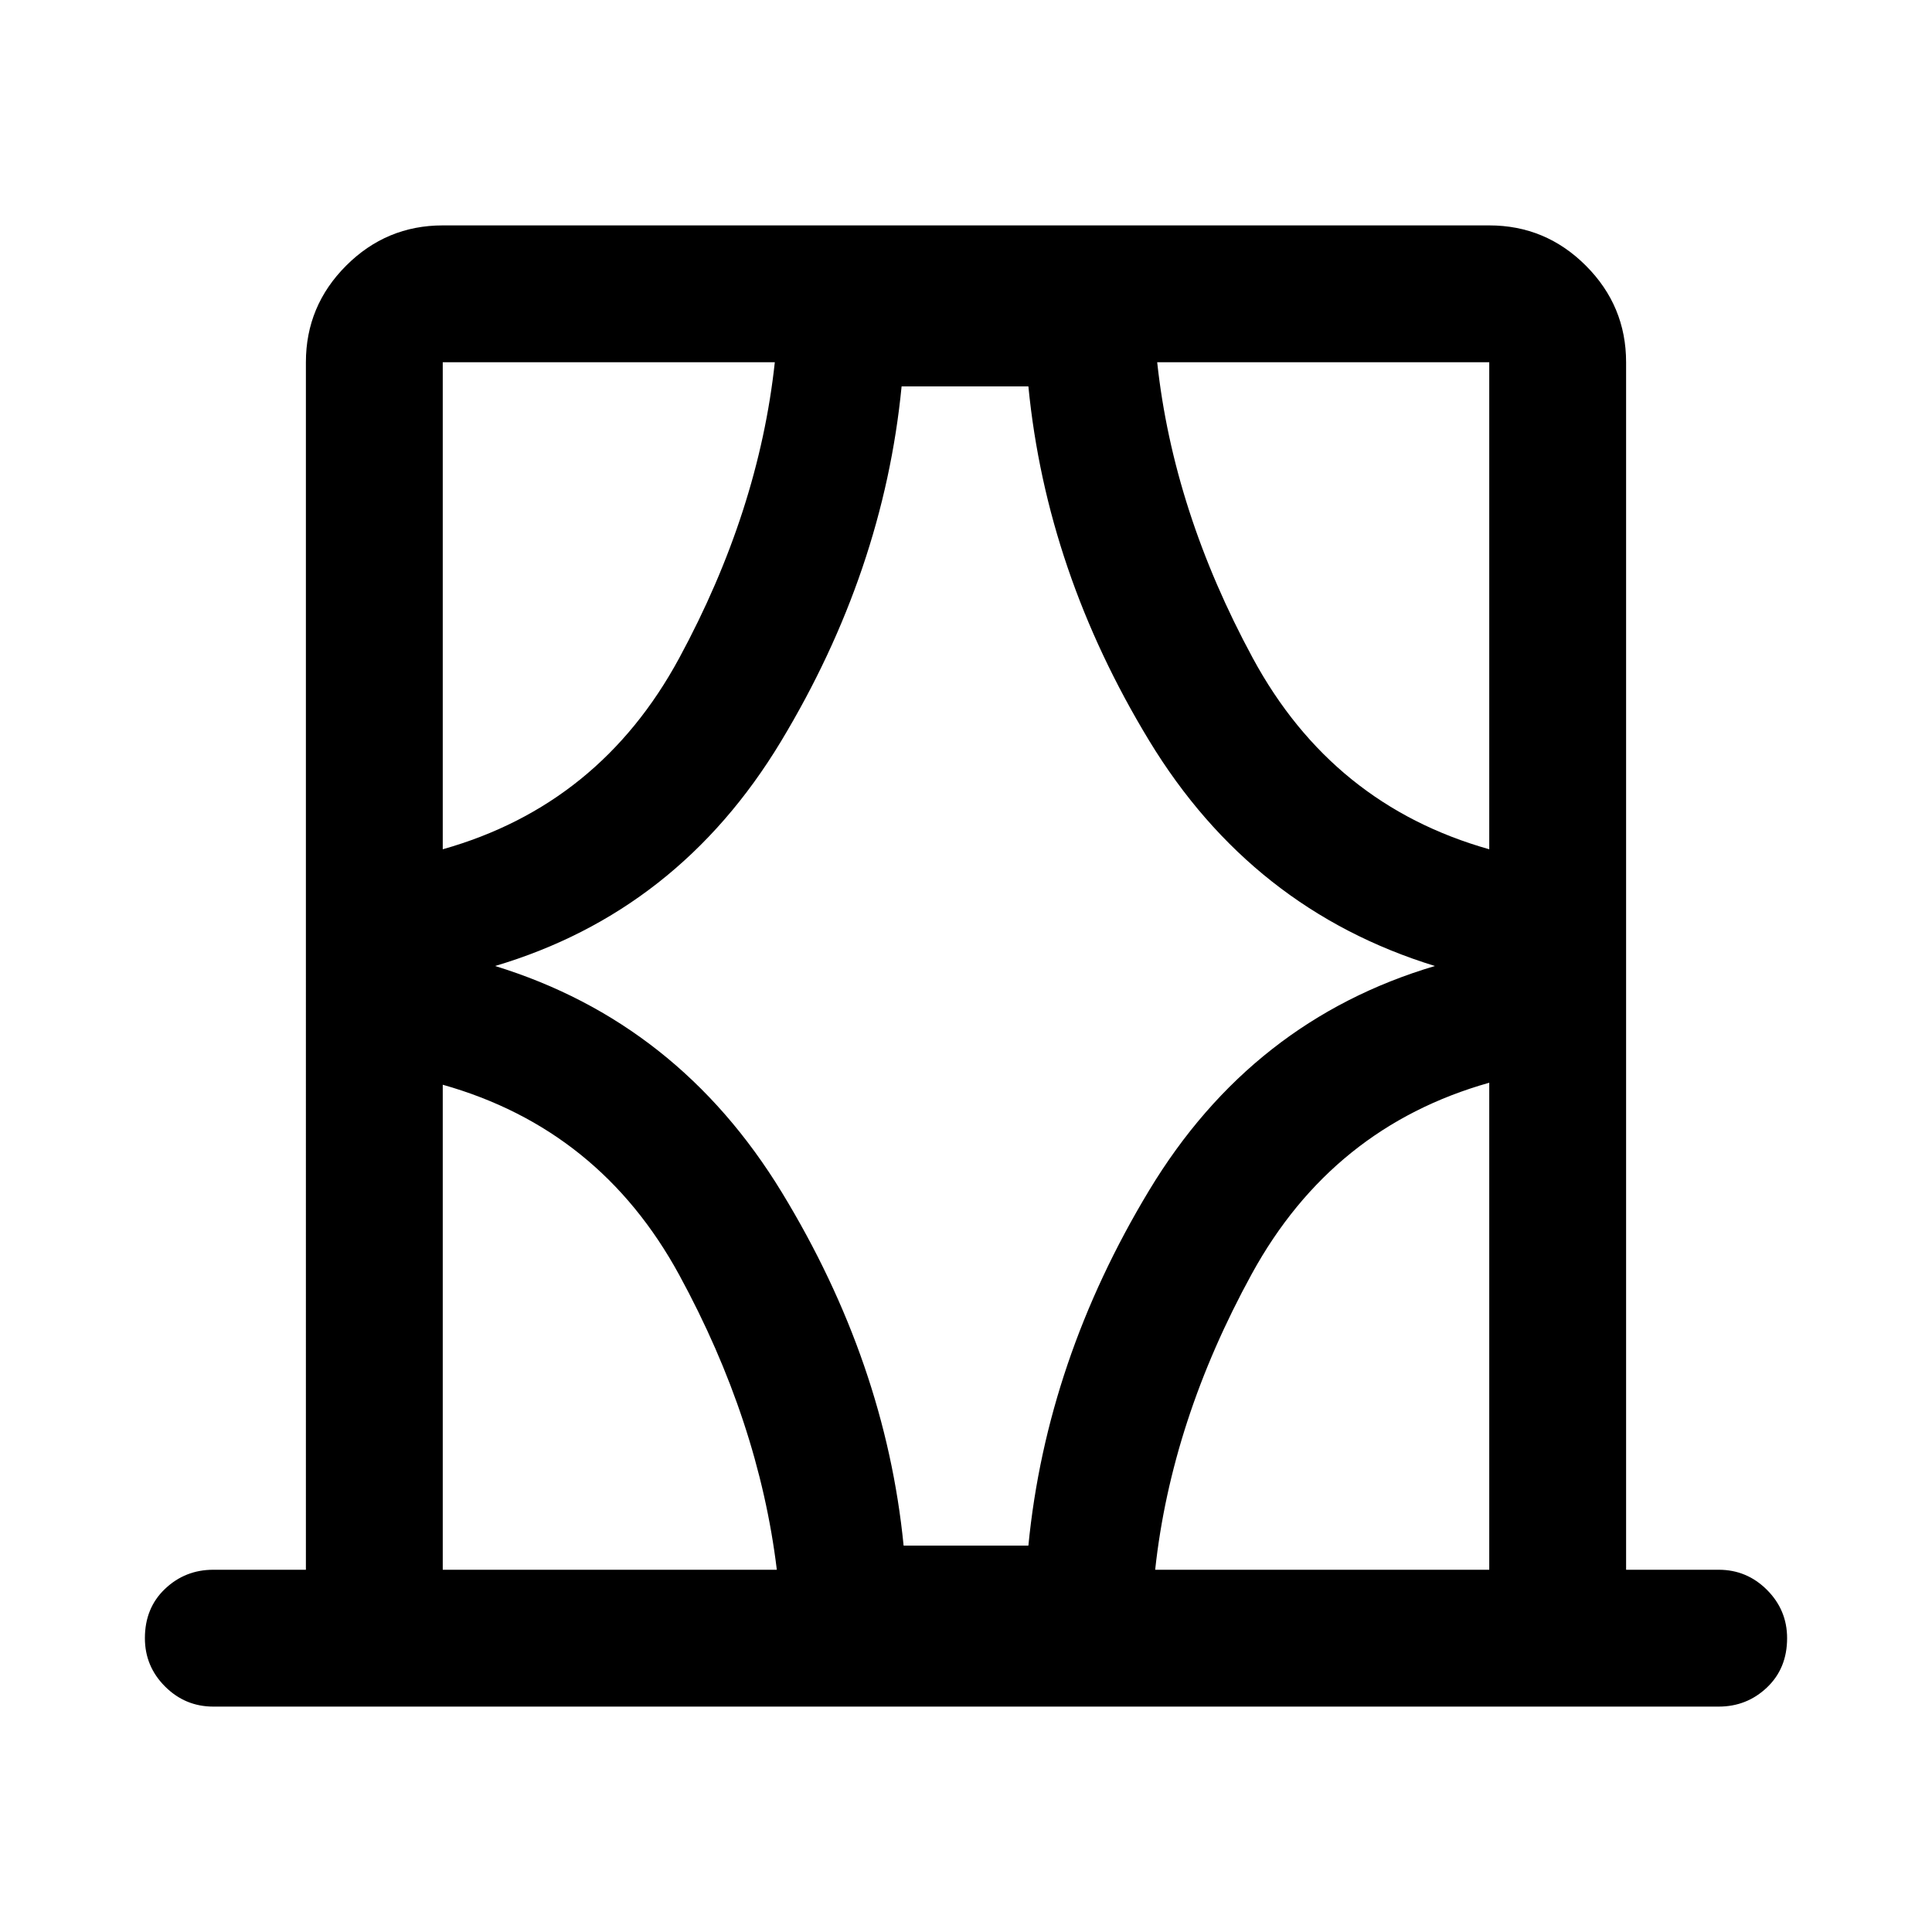 <svg xmlns="http://www.w3.org/2000/svg" width="48" height="48" viewBox="0 0 48 48"><path d="M11 39h8.3q-.45-3.7-2.425-7.325Q14.9 28.05 11 26.95Zm0-30v12.1q3.9-1.1 5.875-4.75T19.25 9H11Zm1.3 15q4.55 1.4 7.125 5.625T22.45 38.4h3.1q.45-4.6 3-8.825T35.65 24q-4.55-1.4-7.1-5.6-2.55-4.2-3-8.8H22.4q-.45 4.6-3 8.825T12.3 24ZM37 21.1V9h-8.25q.4 3.7 2.375 7.35Q33.1 20 37 21.1ZM37 39V26.9q-3.9 1.1-5.9 4.75-2 3.65-2.4 7.35ZM5.3 42.4q-.7 0-1.2-.5t-.5-1.2q0-.75.5-1.225Q4.6 39 5.3 39h2.3V9q0-1.4 1-2.4t2.4-1h26q1.4 0 2.4 1t1 2.4v30h2.3q.7 0 1.2.5t.5 1.2q0 .75-.5 1.225-.5.475-1.2.475ZM11 9v12.1Zm26 30V26.9Zm-26 0V26.95 39Zm26-17.9V9Z"/></svg>